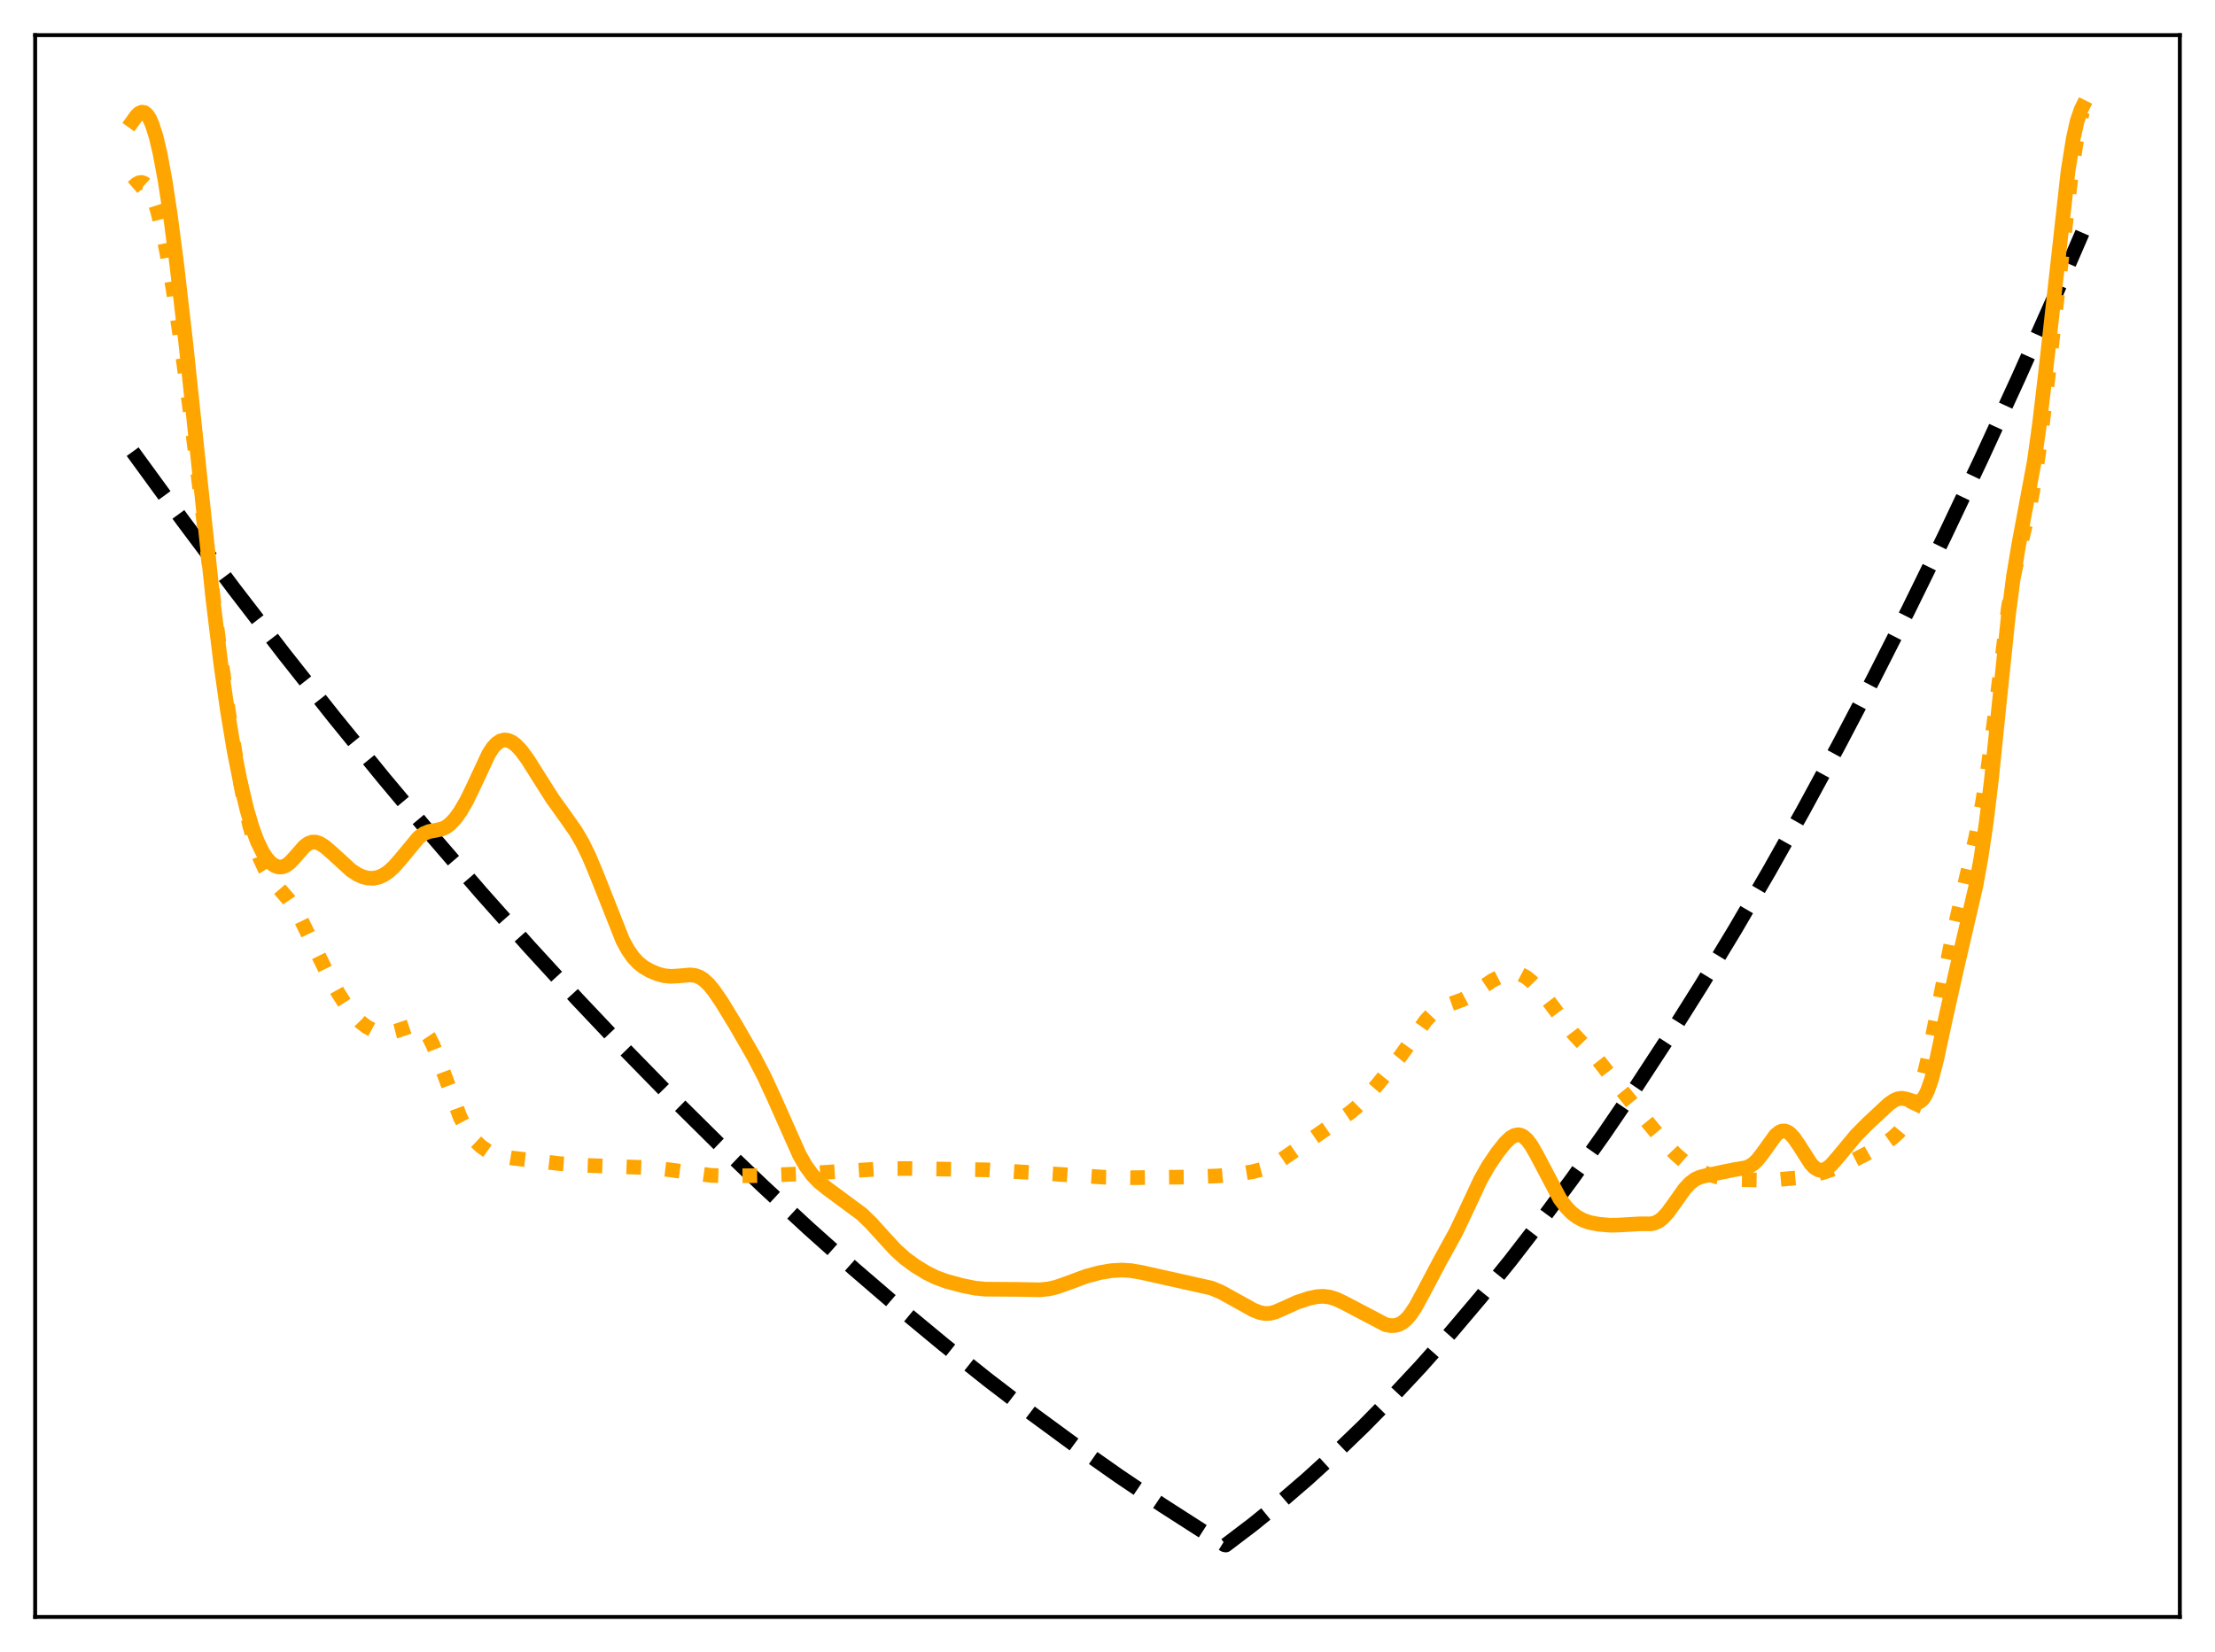 <?xml version="1.0" encoding="utf-8" standalone="no"?>
<!DOCTYPE svg PUBLIC "-//W3C//DTD SVG 1.1//EN"
  "http://www.w3.org/Graphics/SVG/1.1/DTD/svg11.dtd">
<svg xmlns:xlink="http://www.w3.org/1999/xlink" width="453.6pt" height="338.4pt" viewBox="0 0 453.6 338.4" xmlns="http://www.w3.org/2000/svg" version="1.1">
 <defs>
  <style type="text/css">*{stroke-linejoin: round; stroke-linecap: butt}</style>
 </defs>
 <g id="figure_1">
  <g id="patch_1">
   <path d="M 0 338.4 
L 453.6 338.4 
L 453.6 0 
L 0 0 
z
" style="fill: #ffffff"/>
  </g>
  <g id="axes_1">
   <g id="patch_2">
    <path d="M 7.2 331.2 
L 446.4 331.2 
L 446.4 7.2 
L 7.2 7.2 
z
" style="fill: #ffffff"/>
   </g>
   <g id="matplotlib.axis_1"/>
   <g id="matplotlib.axis_2"/>
   <g id="line2d_1">
    <path d="M 27.164 92.515 
L 37.545 106.757 
L 47.926 120.624 
L 58.307 134.116 
L 68.422 146.903 
L 78.537 159.334 
L 88.652 171.409 
L 98.5 182.825 
L 108.349 193.904 
L 118.198 204.645 
L 127.78 214.773 
L 137.363 224.582 
L 146.945 234.071 
L 156.262 242.991 
L 165.578 251.609 
L 174.895 259.926 
L 184.211 267.941 
L 193.261 275.438 
L 202.311 282.65 
L 211.361 289.578 
L 220.412 296.221 
L 229.196 302.397 
L 237.98 308.304 
L 246.764 313.944 
L 250.756 316.418 
L 251.023 316.473 
L 256.612 312.225 
L 262.202 307.693 
L 267.792 302.877 
L 273.382 297.776 
L 279.238 292.128 
L 285.094 286.168 
L 290.95 279.895 
L 297.072 273.004 
L 303.194 265.773 
L 309.316 258.2 
L 315.705 249.934 
L 322.093 241.297 
L 328.481 232.289 
L 335.136 222.511 
L 341.791 212.329 
L 348.445 201.745 
L 355.366 190.311 
L 362.287 178.44 
L 369.207 166.134 
L 376.394 152.893 
L 383.581 139.183 
L 390.768 125.002 
L 398.221 109.8 
L 405.674 94.093 
L 413.393 77.292 
L 421.113 59.949 
L 426.436 47.672 
L 426.436 47.672 
" clip-path="url(#pf7a750b16f)" style="fill: none; stroke-dasharray: 11.1,4.8; stroke-dashoffset: 0; stroke: #000000; stroke-width: 3"/>
   </g>
   <g id="line2d_2">
    <path d="M 27.164 38.397 
L 27.962 37.705 
L 28.495 37.432 
L 29.027 37.371 
L 29.559 37.568 
L 30.092 38.052 
L 30.624 38.842 
L 31.423 40.617 
L 32.221 43.089 
L 33.02 46.222 
L 34.084 51.349 
L 35.415 59.07 
L 37.012 69.803 
L 39.142 85.782 
L 42.336 111.811 
L 44.998 132.968 
L 46.861 146.193 
L 48.458 156.104 
L 49.789 163.193 
L 51.12 169.079 
L 52.185 172.867 
L 53.249 175.856 
L 54.314 178.133 
L 55.379 179.847 
L 56.71 181.488 
L 59.105 184.25 
L 60.436 186.222 
L 61.767 188.622 
L 64.163 193.567 
L 67.091 199.498 
L 69.22 203.34 
L 70.817 205.848 
L 72.415 207.926 
L 73.745 209.288 
L 75.076 210.315 
L 76.407 211.033 
L 77.738 211.458 
L 78.803 211.584 
L 79.868 211.515 
L 81.199 211.173 
L 84.659 209.996 
L 85.457 210.08 
L 86.256 210.477 
L 87.055 211.253 
L 87.853 212.442 
L 88.652 214.032 
L 89.716 216.675 
L 94.241 228.86 
L 95.306 230.887 
L 96.371 232.516 
L 97.436 233.808 
L 98.5 234.817 
L 99.831 235.748 
L 101.162 236.38 
L 102.759 236.853 
L 104.889 237.211 
L 114.737 238.36 
L 119.795 238.704 
L 126.716 238.959 
L 133.636 239.206 
L 137.097 239.609 
L 145.615 240.759 
L 149.341 240.869 
L 155.463 240.802 
L 163.981 240.444 
L 173.031 239.876 
L 181.283 239.37 
L 186.607 239.355 
L 202.311 239.63 
L 215.088 240.421 
L 220.944 240.8 
L 226.268 241.138 
L 231.857 241.23 
L 243.303 241.097 
L 249.425 240.868 
L 253.418 240.504 
L 256.612 239.982 
L 258.742 239.422 
L 260.339 238.77 
L 261.936 237.875 
L 264.598 236.062 
L 273.648 229.802 
L 276.31 228.013 
L 277.907 226.699 
L 279.77 224.84 
L 282.166 222.071 
L 286.691 216.482 
L 288.82 213.506 
L 292.015 208.987 
L 293.345 207.583 
L 294.41 206.775 
L 295.475 206.212 
L 297.072 205.643 
L 299.468 204.782 
L 301.065 203.919 
L 303.194 202.457 
L 305.59 200.856 
L 307.187 200.033 
L 308.518 199.553 
L 309.583 199.353 
L 310.647 199.385 
L 311.446 199.597 
L 312.511 200.157 
L 313.575 201.01 
L 314.906 202.379 
L 317.036 204.926 
L 319.697 208.462 
L 322.093 211.594 
L 323.69 213.32 
L 326.884 216.628 
L 329.014 219.359 
L 332.208 223.434 
L 338.064 230.646 
L 340.992 234.156 
L 343.121 236.378 
L 344.719 237.773 
L 346.316 238.889 
L 347.913 239.75 
L 349.776 240.516 
L 351.639 241.068 
L 353.503 241.411 
L 355.898 241.618 
L 359.891 241.697 
L 364.416 241.58 
L 367.876 241.274 
L 370.804 240.799 
L 373.466 240.13 
L 376.128 239.226 
L 378.79 238.089 
L 382.25 236.311 
L 385.977 234.21 
L 387.574 233.069 
L 388.905 231.845 
L 389.969 230.562 
L 391.034 228.85 
L 391.833 227.17 
L 392.631 225.061 
L 393.696 221.495 
L 394.761 217.075 
L 396.358 209.262 
L 399.552 193.248 
L 401.681 184.02 
L 404.609 171.485 
L 405.94 164.649 
L 407.005 158.015 
L 408.336 148.022 
L 411.264 124.613 
L 412.329 118.241 
L 413.393 113.333 
L 415.789 103.265 
L 416.854 97.201 
L 417.919 89.688 
L 419.516 76.348 
L 424.041 36.828 
L 425.105 29.611 
L 425.904 25.291 
L 426.436 22.979 
L 426.436 22.979 
" clip-path="url(#pf7a750b16f)" style="fill: none; stroke-dasharray: 3,4.95; stroke-dashoffset: 0; stroke: #ffa500; stroke-width: 3"/>
   </g>
   <g id="line2d_3">
    <path d="M 27.164 24.83 
L 27.962 23.721 
L 28.495 23.213 
L 29.027 22.97 
L 29.559 23.046 
L 30.092 23.475 
L 30.624 24.28 
L 31.156 25.471 
L 31.955 27.975 
L 32.753 31.322 
L 33.818 37.035 
L 34.883 44.045 
L 36.214 54.291 
L 38.077 70.496 
L 41.005 98.314 
L 43.667 123.252 
L 45.264 136.315 
L 46.595 145.681 
L 47.926 153.673 
L 49.257 160.394 
L 50.588 165.93 
L 51.652 169.527 
L 52.717 172.395 
L 53.782 174.568 
L 54.58 175.783 
L 55.379 176.677 
L 56.177 177.274 
L 56.976 177.58 
L 57.775 177.584 
L 58.573 177.279 
L 59.372 176.678 
L 60.436 175.531 
L 62.3 173.402 
L 63.098 172.793 
L 63.897 172.489 
L 64.695 172.496 
L 65.494 172.774 
L 66.559 173.452 
L 68.156 174.841 
L 71.882 178.253 
L 73.213 179.121 
L 74.278 179.597 
L 75.343 179.863 
L 76.407 179.904 
L 77.472 179.704 
L 78.537 179.247 
L 79.601 178.528 
L 80.666 177.556 
L 81.997 176.04 
L 85.724 171.544 
L 86.788 170.76 
L 87.853 170.322 
L 89.184 170.084 
L 90.515 169.793 
L 91.313 169.421 
L 92.112 168.841 
L 93.177 167.732 
L 94.241 166.267 
L 95.572 163.979 
L 96.903 161.231 
L 100.097 154.393 
L 100.896 153.173 
L 101.695 152.292 
L 102.493 151.76 
L 103.292 151.561 
L 104.09 151.663 
L 104.889 152.035 
L 105.687 152.646 
L 106.752 153.779 
L 108.083 155.593 
L 110.212 158.983 
L 113.14 163.596 
L 115.802 167.304 
L 117.932 170.352 
L 119.263 172.628 
L 120.593 175.341 
L 122.191 179.153 
L 127.514 192.596 
L 128.579 194.545 
L 129.644 196.073 
L 130.708 197.219 
L 131.773 198.068 
L 133.104 198.85 
L 134.701 199.514 
L 136.032 199.86 
L 137.363 199.993 
L 138.96 199.905 
L 141.356 199.689 
L 142.42 199.829 
L 143.219 200.126 
L 144.017 200.618 
L 145.082 201.587 
L 146.147 202.868 
L 147.744 205.191 
L 150.672 209.984 
L 154.399 216.458 
L 156.528 220.568 
L 158.657 225.192 
L 163.715 236.568 
L 165.046 238.879 
L 166.377 240.695 
L 167.708 242.082 
L 169.305 243.378 
L 176.492 248.697 
L 178.355 250.495 
L 180.751 253.144 
L 183.412 256.036 
L 185.276 257.715 
L 187.405 259.285 
L 189.801 260.753 
L 191.664 261.665 
L 193.793 262.441 
L 196.988 263.308 
L 199.649 263.849 
L 201.779 264.063 
L 204.441 264.083 
L 208.7 264.112 
L 212.959 264.203 
L 214.822 263.998 
L 216.419 263.618 
L 218.548 262.86 
L 222.541 261.385 
L 225.203 260.682 
L 227.599 260.272 
L 229.728 260.151 
L 231.591 260.266 
L 233.721 260.627 
L 248.095 263.844 
L 249.958 264.62 
L 252.087 265.787 
L 256.612 268.306 
L 257.943 268.836 
L 259.008 269.05 
L 260.073 269.019 
L 261.137 268.749 
L 262.735 268.053 
L 265.663 266.73 
L 268.058 265.941 
L 269.655 265.604 
L 270.986 265.525 
L 272.317 265.691 
L 273.648 266.11 
L 275.245 266.869 
L 283.763 271.34 
L 284.828 271.539 
L 285.626 271.514 
L 286.425 271.304 
L 287.223 270.876 
L 288.022 270.205 
L 288.82 269.282 
L 289.885 267.687 
L 291.482 264.746 
L 294.943 258.196 
L 298.137 252.393 
L 300 248.475 
L 303.194 241.64 
L 304.791 238.83 
L 306.655 236.076 
L 308.252 234.074 
L 309.316 233.06 
L 310.115 232.583 
L 310.913 232.429 
L 311.446 232.53 
L 311.978 232.803 
L 312.777 233.532 
L 313.575 234.607 
L 314.64 236.459 
L 319.431 245.534 
L 320.762 247.297 
L 321.827 248.395 
L 322.892 249.231 
L 324.223 249.956 
L 325.553 250.408 
L 327.417 250.762 
L 329.812 250.967 
L 331.676 250.92 
L 335.935 250.673 
L 338.064 250.691 
L 338.863 250.514 
L 339.661 250.14 
L 340.46 249.536 
L 341.524 248.381 
L 342.855 246.539 
L 344.985 243.538 
L 346.049 242.383 
L 347.114 241.577 
L 348.179 241.092 
L 349.51 240.767 
L 352.97 240.028 
L 355.1 239.6 
L 357.495 239.197 
L 358.294 238.878 
L 359.092 238.356 
L 359.891 237.593 
L 360.956 236.226 
L 363.617 232.526 
L 364.416 231.884 
L 364.948 231.675 
L 365.481 231.655 
L 366.013 231.829 
L 366.545 232.186 
L 367.344 233.031 
L 368.409 234.585 
L 370.804 238.335 
L 371.603 239.174 
L 372.401 239.643 
L 372.934 239.734 
L 373.466 239.652 
L 374.265 239.24 
L 375.063 238.549 
L 376.394 237.023 
L 380.121 232.538 
L 382.516 230.12 
L 386.775 226.158 
L 387.84 225.416 
L 388.639 225.069 
L 389.437 224.957 
L 390.236 225.084 
L 392.631 225.811 
L 393.164 225.647 
L 393.696 225.212 
L 394.228 224.455 
L 394.761 223.349 
L 395.559 221.037 
L 396.624 216.922 
L 398.487 208.307 
L 400.617 198.771 
L 404.609 181.568 
L 405.674 175.726 
L 406.739 168.56 
L 407.804 159.778 
L 409.401 144.194 
L 411.264 126.276 
L 412.329 118.1 
L 413.393 111.669 
L 416.588 94.55 
L 417.652 86.913 
L 418.983 75.645 
L 423.508 35.034 
L 424.573 28.381 
L 425.372 24.809 
L 426.17 22.461 
L 426.436 21.927 
L 426.436 21.927 
" clip-path="url(#pf7a750b16f)" style="fill: none; stroke: #ffa500; stroke-width: 3; stroke-linecap: square"/>
   </g>
   <g id="patch_3">
    <path d="M 7.2 331.2 
L 7.2 7.2 
" style="fill: none; stroke: #000000; stroke-width: 0.8; stroke-linejoin: miter; stroke-linecap: square"/>
   </g>
   <g id="patch_4">
    <path d="M 446.4 331.2 
L 446.4 7.2 
" style="fill: none; stroke: #000000; stroke-width: 0.8; stroke-linejoin: miter; stroke-linecap: square"/>
   </g>
   <g id="patch_5">
    <path d="M 7.2 331.2 
L 446.4 331.2 
" style="fill: none; stroke: #000000; stroke-width: 0.8; stroke-linejoin: miter; stroke-linecap: square"/>
   </g>
   <g id="patch_6">
    <path d="M 7.2 7.2 
L 446.4 7.2 
" style="fill: none; stroke: #000000; stroke-width: 0.8; stroke-linejoin: miter; stroke-linecap: square"/>
   </g>
  </g>
 </g>
 <defs>
  <clipPath id="pf7a750b16f">
   <rect x="7.2" y="7.2" width="439.2" height="324"/>
  </clipPath>
 </defs>
</svg>
